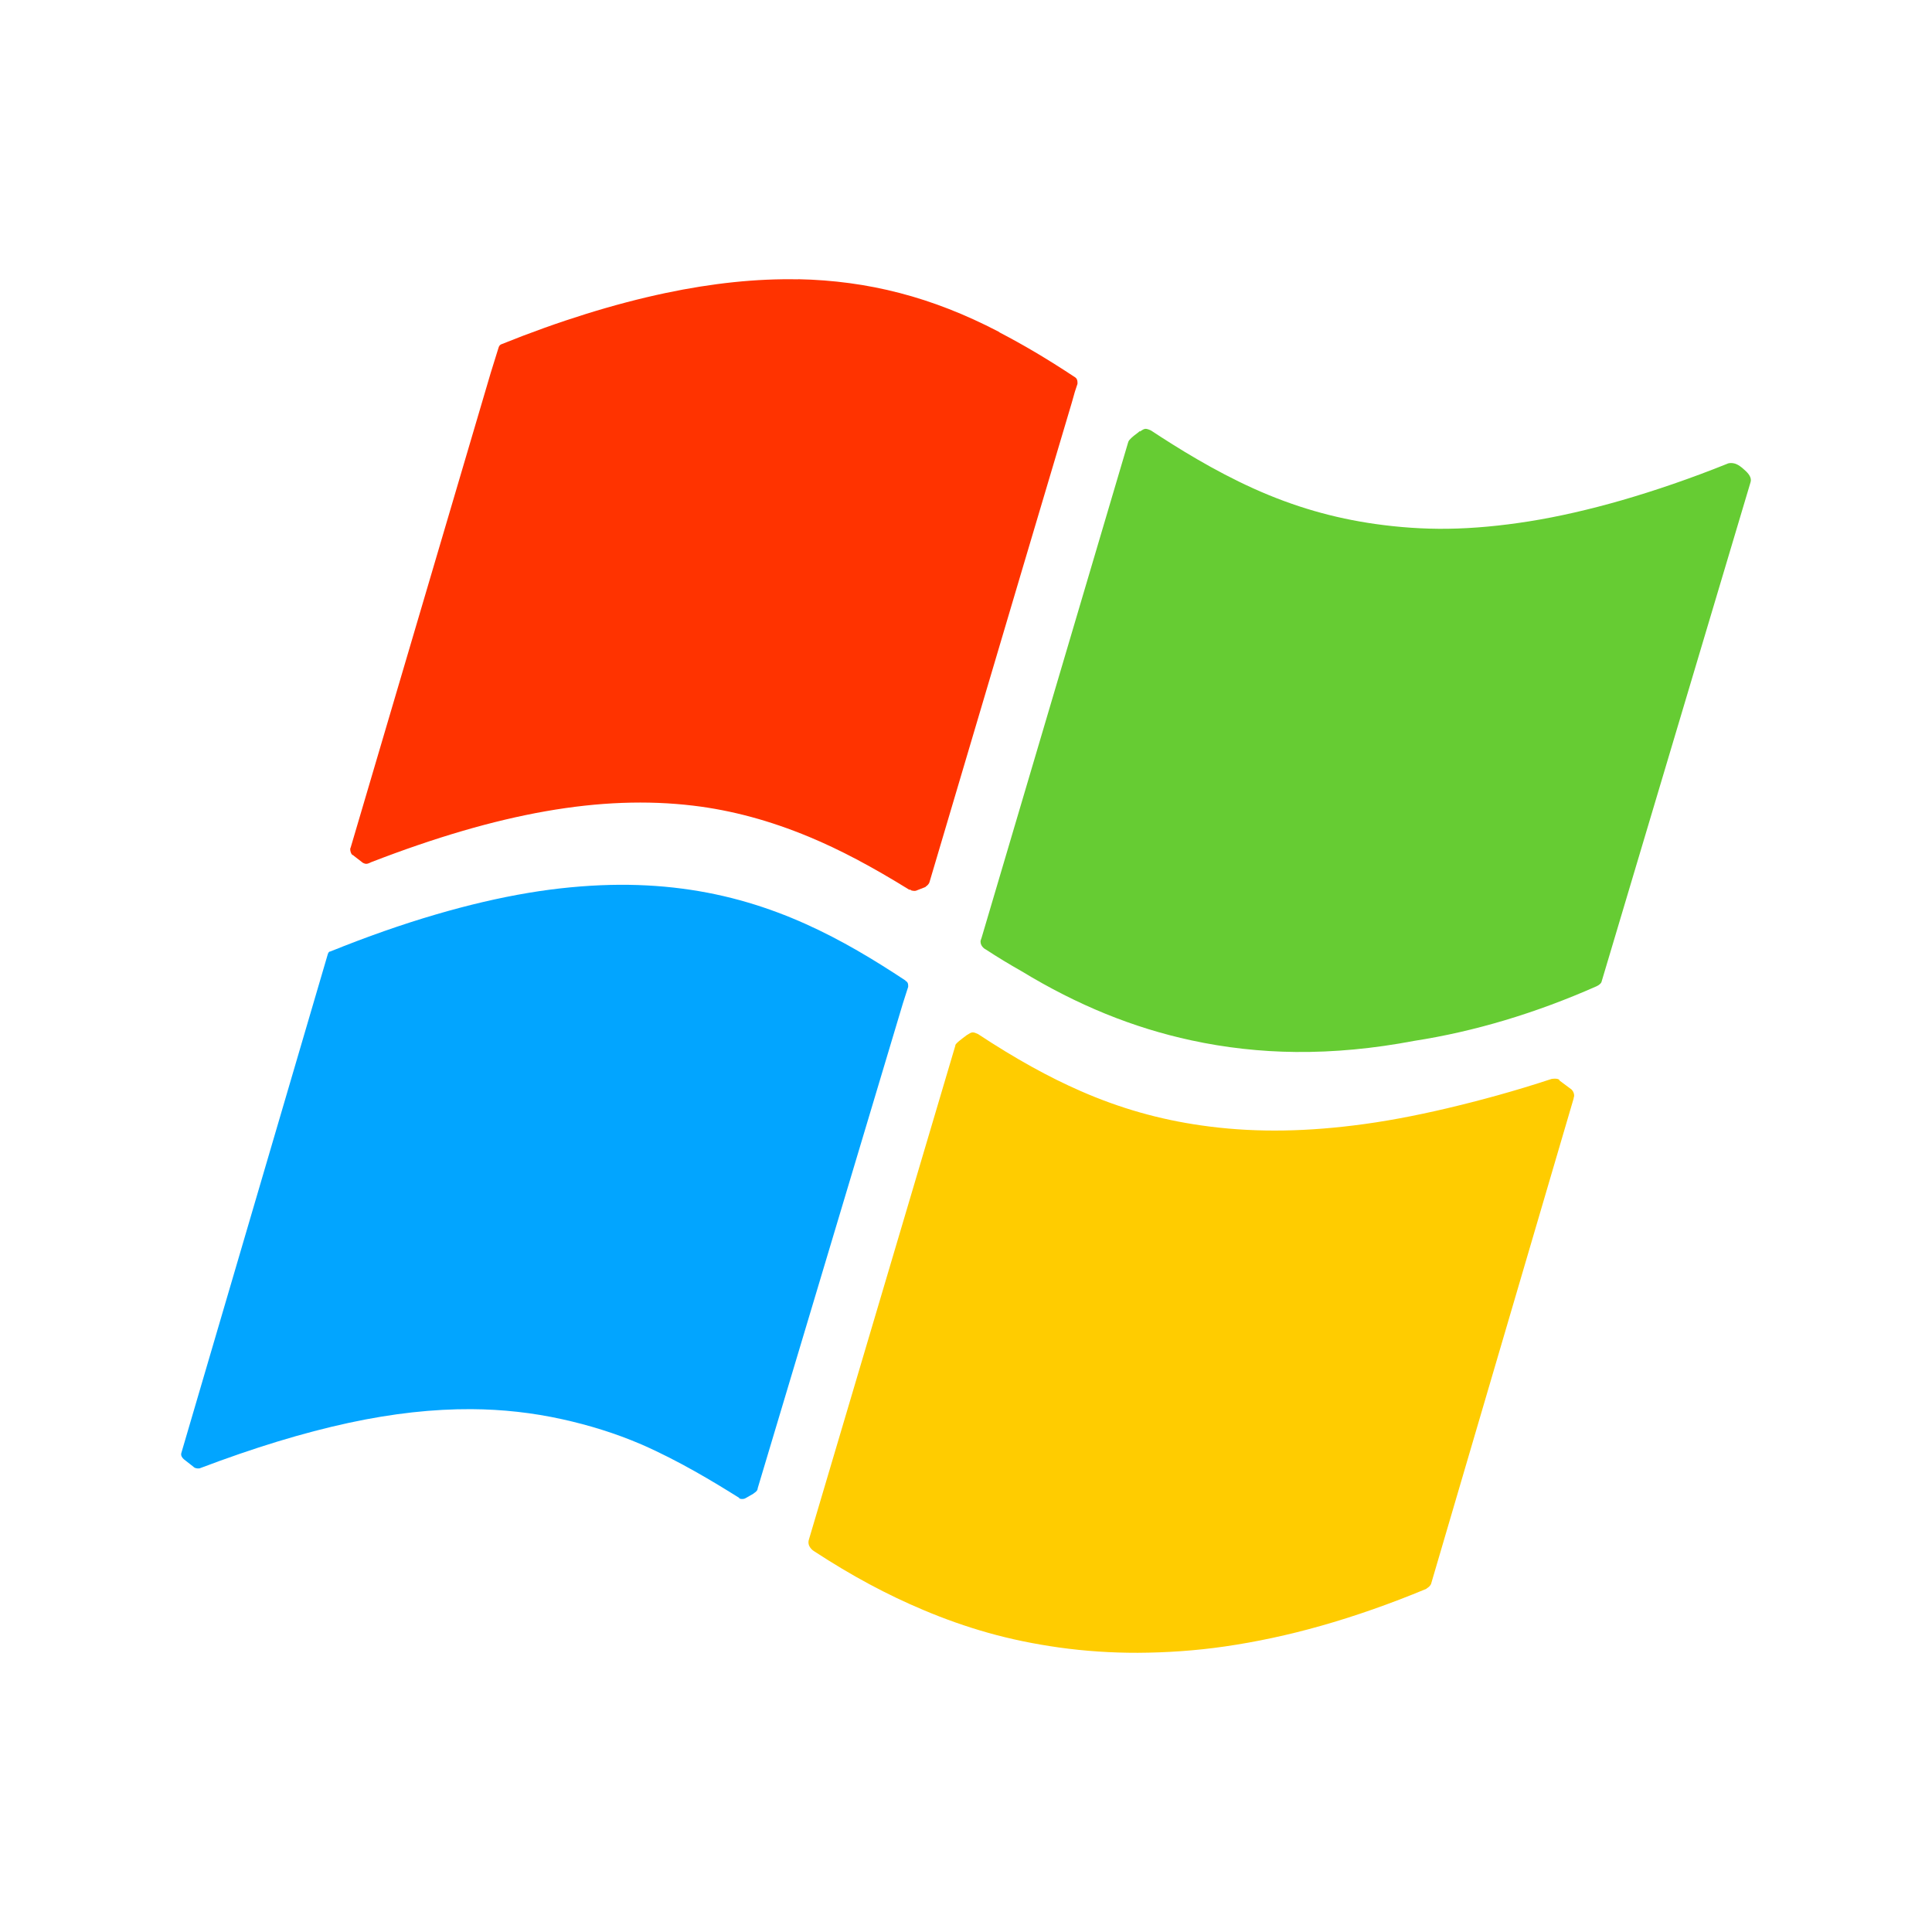 <?xml version="1.0" encoding="UTF-8" standalone="no"?>
<!-- Created with Inkscape (http://www.inkscape.org/) -->

<svg
   xmlns:dc="http://purl.org/dc/elements/1.1/"
   xmlns:cc="http://creativecommons.org/ns#"
   xmlns:rdf="http://www.w3.org/1999/02/22-rdf-syntax-ns#"
   xmlns:svg="http://www.w3.org/2000/svg"
   xmlns="http://www.w3.org/2000/svg"
   version="1.1"
   width="64"
   height="64"
   id="svg2985">
  <defs
     id="defs2989" />
  <g
     transform="translate(-0.5,-0.75)"
     id="g2993">
    <path
       d="m 38.436,14.957 c -0.055,0.005 -0.097,0.039 -0.174,0.088 l 0,-0.017 c -10e-4,0 -0.087,0.07 -0.087,0.07 -0.166,0.121 -0.268,0.216 -0.295,0.28 0,0.002 -0.017,0.053 -0.017,0.053 0,0.003 -4.847,16.385 -4.847,16.385 -0.013,0.039 -0.035,0.09 -0.035,0.123 0,0.179 0.17,0.262 0.174,0.263 0.385,0.252 0.782,0.493 1.181,0.718 1.863,1.133 3.704,1.878 5.628,2.293 1.114,0.242 2.285,0.374 3.457,0.385 1.267,0.012 2.581,-0.112 3.926,-0.368 1.996,-0.309 4.026,-0.918 6.028,-1.803 0.038,-0.018 0.132,-0.06 0.174,-0.14 0,-0.003 4.934,-16.543 4.934,-16.543 0.009,-0.029 0.017,-0.06 0.017,-0.088 0,-0.142 -0.123,-0.265 -0.243,-0.368 -0.066,-0.062 -0.163,-0.131 -0.226,-0.158 -0.134,-0.062 -0.271,-0.042 -0.313,-0.017 -1.209,0.486 -2.384,0.887 -3.492,1.208 -1.06,0.305 -2.099,0.545 -3.075,0.7 -0.929,0.147 -1.829,0.233 -2.693,0.245 -0.815,0.011 -1.628,-0.049 -2.397,-0.158 -1.38,-0.195 -2.696,-0.571 -4.03,-1.173 -1.326,-0.598 -2.517,-1.342 -3.405,-1.926 -0.076,-0.034 -0.136,-0.057 -0.191,-0.053 z"
       id="path3754"
       style="fill:#66cc33;fill-opacity:1;stroke:none" />
    <path
       d="m 20.717,30.064 c -0.86,0.021 -1.779,0.107 -2.71,0.263 -0.976,0.163 -2.012,0.406 -3.075,0.718 -1.109,0.324 -2.278,0.734 -3.492,1.225 l -0.017,0 c -0.041,0.018 -0.056,0.061 -0.069,0.105 l -4.847,16.508 c -0.026,0.088 0.032,0.162 0.087,0.21 l 0.313,0.245 c 0,0 0.013,0.013 0.017,0.017 0.078,0.052 0.16,0.04 0.191,0.035 1.811,-0.686 3.424,-1.178 4.934,-1.505 1.472,-0.318 2.81,-0.461 4.065,-0.455 1.05,0.007 2.024,0.118 3.005,0.333 0.886,0.196 1.756,0.46 2.64,0.84 1.241,0.544 2.379,1.234 3.231,1.768 0,0 5.31e-4,0.017 0,0.017 0.026,0.013 0.115,0.034 0.191,0 0,0 0.214,-0.12 0.278,-0.158 l 0.017,-0.017 c 0.043,-0.03 0.104,-0.064 0.122,-0.14 l 0,-0.017 C 25.607,50.024 30.41,33.986 30.41,33.986 l 0.174,-0.543 c 0.003,-0.013 0,-0.038 0,-0.053 0,-0.064 -0.023,-0.107 -0.069,-0.14 -0.002,0 -0.017,0 -0.017,0 l 0,-0.017 C 28.449,31.879 26.147,30.584 23.097,30.187 22.331,30.086 21.531,30.045 20.717,30.064 z"
       id="path3752"
       style="fill:#02a5ff;fill-opacity:1;stroke:none" />
    <path
       d="m 32.72,34.949 c -0.056,0.002 -0.104,0.035 -0.191,0.088 -0.022,0.015 -0.075,0.057 -0.139,0.105 -0.129,0.099 -0.22,0.173 -0.243,0.228 -5.31e-4,0.004 0,0.017 0,0.017 l -4.847,16.35 c -0.084,0.245 0.148,0.388 0.174,0.403 1.241,0.812 2.42,1.442 3.613,1.943 0.699,0.296 1.424,0.552 2.137,0.753 0.773,0.219 1.567,0.378 2.363,0.49 0.853,0.119 1.722,0.177 2.606,0.175 0.938,-0.005 1.907,-0.068 2.884,-0.21 1.033,-0.15 2.102,-0.377 3.179,-0.683 1.132,-0.32 2.309,-0.733 3.492,-1.225 0.002,0 0.017,-0.017 0.017,-0.017 0.033,-0.021 0.099,-0.061 0.139,-0.14 0,-0.002 4.724,-16.083 4.725,-16.088 0,-0.001 0,-0.017 0,-0.017 0.006,-0.024 0.017,-0.048 0.017,-0.07 0,-0.132 -0.086,-0.208 -0.087,-0.21 0,0.002 -0.4,-0.298 -0.4,-0.298 l 0,-0.017 c -0.026,-0.028 -0.092,-0.059 -0.261,-0.035 -1.212,0.401 -2.391,0.72 -3.492,0.98 -1.061,0.249 -2.088,0.442 -3.057,0.56 -1.828,0.227 -3.482,0.227 -5.055,0 -1.385,-0.197 -2.687,-0.565 -3.995,-1.138 -1.057,-0.462 -2.149,-1.064 -3.405,-1.891 -0.076,-0.035 -0.127,-0.053 -0.174,-0.053 z"
       id="path3393"
       style="fill:#ffcc00;fill-opacity:1;stroke:none" />
    <path
       d="m 26.936,10.003 c -1.367,-0.028 -2.844,0.127 -4.395,0.455 -1.675,0.354 -3.503,0.918 -5.437,1.698 -0.017,0.007 -0.069,0.035 -0.087,0.105 l -0.261,0.84 -4.638,15.72 c -0.005,0.016 -0.017,0.032 -0.017,0.053 0,0.076 0.031,0.166 0.069,0.193 0.007,0.006 0.028,0.014 0.035,0.017 l 0.017,0.017 0.295,0.228 c 0.009,0.008 0.028,0.013 0.035,0.017 0.059,0.024 0.071,0.019 0.087,0.018 l 0.017,0 c 0.042,-0.004 0.138,-0.051 0.139,-0.053 4.24,-1.64 7.626,-2.236 10.666,-1.873 1.297,0.155 2.555,0.501 3.839,1.033 1.023,0.425 2.076,0.983 3.318,1.751 l 0.017,0 0.017,0 0.017,0 0,0.017 c 5.29e-4,0 0.093,0.038 0.174,0.017 0,-0.001 0.313,-0.123 0.313,-0.123 l 0.017,-0.018 c 0.041,-0.029 0.104,-0.08 0.122,-0.158 l 3.057,-10.311 1.65,-5.549 0.104,-0.368 c 0,-5.39e-4 0.087,-0.263 0.087,-0.263 0.002,-0.009 -0.002,-0.025 0,-0.035 0,-0.007 0,-0.01 0,-0.018 0,-0.062 -0.023,-0.127 -0.069,-0.158 -0.972,-0.643 -1.744,-1.092 -2.502,-1.488 l -0.052,-0.035 c -2.189,-1.138 -4.303,-1.685 -6.636,-1.733 z"
       id="path3756"
       style="fill:#ff3300;fill-opacity:1;stroke:none" />
  </g>
</svg>
